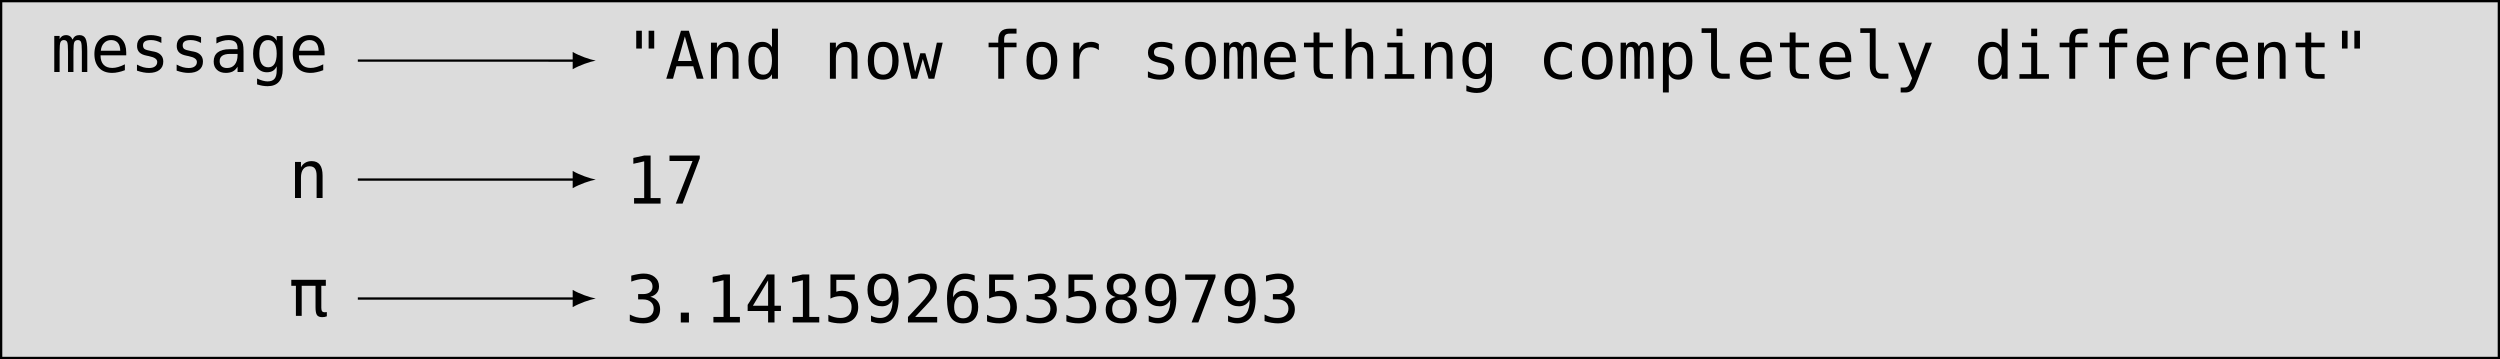 <?xml version="1.0" encoding="UTF-8"?>
<svg xmlns="http://www.w3.org/2000/svg" xmlns:xlink="http://www.w3.org/1999/xlink" width="431.972pt" height="62.052pt" viewBox="0 0 431.972 62.052" version="1.1">
<defs>
<g>
<symbol overflow="visible" id="glyph0-0">
<path style="stroke:none;" d="M 0.578 2.016 L 0.578 -8.031 L 6.281 -8.031 L 6.281 2.016 Z M 1.219 1.375 L 5.641 1.375 L 5.641 -7.391 L 1.219 -7.391 Z M 1.219 1.375 "/>
</symbol>
<symbol overflow="visible" id="glyph0-1">
<path style="stroke:none;" d="M 3.766 -5.594 C 3.891 -5.863 4.047 -6.062 4.234 -6.188 C 4.43 -6.312 4.664 -6.375 4.938 -6.375 C 5.445 -6.375 5.801 -6.18 6 -5.797 C 6.207 -5.41 6.312 -4.68 6.312 -3.609 L 6.312 0 L 5.375 0 L 5.375 -3.562 C 5.375 -4.445 5.32 -4.992 5.219 -5.203 C 5.125 -5.41 4.945 -5.516 4.688 -5.516 C 4.395 -5.516 4.191 -5.398 4.078 -5.172 C 3.973 -4.953 3.922 -4.414 3.922 -3.562 L 3.922 0 L 2.984 0 L 2.984 -3.562 C 2.984 -4.457 2.93 -5.004 2.828 -5.203 C 2.723 -5.41 2.535 -5.516 2.266 -5.516 C 1.992 -5.516 1.801 -5.398 1.688 -5.172 C 1.582 -4.953 1.531 -4.414 1.531 -3.562 L 1.531 0 L 0.609 0 L 0.609 -6.234 L 1.531 -6.234 L 1.531 -5.703 C 1.656 -5.922 1.805 -6.086 1.984 -6.203 C 2.172 -6.316 2.383 -6.375 2.625 -6.375 C 2.906 -6.375 3.141 -6.305 3.328 -6.172 C 3.516 -6.047 3.66 -5.852 3.766 -5.594 Z M 3.766 -5.594 "/>
</symbol>
<symbol overflow="visible" id="glyph0-2">
<path style="stroke:none;" d="M 6.188 -3.375 L 6.188 -2.875 L 1.75 -2.875 L 1.75 -2.844 C 1.75 -2.156 1.926 -1.625 2.281 -1.25 C 2.633 -0.883 3.133 -0.703 3.781 -0.703 C 4.102 -0.703 4.441 -0.754 4.797 -0.859 C 5.16 -0.961 5.547 -1.117 5.953 -1.328 L 5.953 -0.312 C 5.555 -0.156 5.176 -0.039 4.812 0.031 C 4.457 0.113 4.109 0.156 3.766 0.156 C 2.797 0.156 2.039 -0.129 1.5 -0.703 C 0.957 -1.285 0.688 -2.086 0.688 -3.109 C 0.688 -4.098 0.953 -4.891 1.484 -5.484 C 2.016 -6.078 2.727 -6.375 3.625 -6.375 C 4.414 -6.375 5.039 -6.102 5.5 -5.562 C 5.957 -5.031 6.188 -4.301 6.188 -3.375 Z M 5.156 -3.672 C 5.145 -4.273 5.004 -4.734 4.734 -5.047 C 4.461 -5.359 4.078 -5.516 3.578 -5.516 C 3.086 -5.516 2.68 -5.348 2.359 -5.016 C 2.035 -4.691 1.848 -4.242 1.797 -3.672 Z M 5.156 -3.672 "/>
</symbol>
<symbol overflow="visible" id="glyph0-3">
<path style="stroke:none;" d="M 5.406 -6.016 L 5.406 -5.016 C 5.113 -5.18 4.816 -5.305 4.516 -5.391 C 4.223 -5.473 3.926 -5.516 3.625 -5.516 C 3.156 -5.516 2.805 -5.441 2.578 -5.297 C 2.348 -5.148 2.234 -4.922 2.234 -4.609 C 2.234 -4.328 2.316 -4.117 2.484 -3.984 C 2.66 -3.848 3.086 -3.719 3.766 -3.594 L 4.188 -3.516 C 4.688 -3.41 5.066 -3.211 5.328 -2.922 C 5.598 -2.641 5.734 -2.266 5.734 -1.797 C 5.734 -1.18 5.516 -0.703 5.078 -0.359 C 4.641 -0.016 4.031 0.156 3.25 0.156 C 2.938 0.156 2.613 0.125 2.281 0.062 C 1.945 0 1.582 -0.098 1.188 -0.234 L 1.188 -1.281 C 1.562 -1.082 1.922 -0.93 2.266 -0.828 C 2.617 -0.734 2.953 -0.688 3.266 -0.688 C 3.723 -0.688 4.07 -0.781 4.312 -0.969 C 4.562 -1.156 4.688 -1.41 4.688 -1.734 C 4.688 -2.211 4.234 -2.539 3.328 -2.719 L 3.281 -2.734 L 2.906 -2.812 C 2.312 -2.926 1.879 -3.117 1.609 -3.391 C 1.336 -3.66 1.203 -4.035 1.203 -4.516 C 1.203 -5.109 1.406 -5.566 1.812 -5.891 C 2.219 -6.211 2.797 -6.375 3.547 -6.375 C 3.879 -6.375 4.195 -6.344 4.5 -6.281 C 4.812 -6.227 5.113 -6.141 5.406 -6.016 Z M 5.406 -6.016 "/>
</symbol>
<symbol overflow="visible" id="glyph0-4">
<path style="stroke:none;" d="M 3.906 -3.125 L 3.562 -3.125 C 2.969 -3.125 2.52 -3.02 2.219 -2.812 C 1.914 -2.602 1.766 -2.289 1.766 -1.875 C 1.766 -1.5 1.875 -1.207 2.094 -1 C 2.32 -0.789 2.641 -0.688 3.047 -0.688 C 3.609 -0.688 4.051 -0.883 4.375 -1.281 C 4.695 -1.676 4.859 -2.219 4.859 -2.906 L 4.859 -3.125 Z M 5.891 -3.547 L 5.891 0 L 4.859 0 L 4.859 -0.922 C 4.641 -0.547 4.363 -0.27 4.031 -0.094 C 3.695 0.07 3.297 0.156 2.828 0.156 C 2.191 0.156 1.68 -0.02 1.297 -0.375 C 0.922 -0.727 0.734 -1.207 0.734 -1.812 C 0.734 -2.508 0.969 -3.035 1.438 -3.391 C 1.906 -3.754 2.586 -3.938 3.484 -3.938 L 4.859 -3.938 L 4.859 -4.094 C 4.859 -4.594 4.734 -4.953 4.484 -5.172 C 4.234 -5.398 3.836 -5.516 3.297 -5.516 C 2.941 -5.516 2.586 -5.461 2.234 -5.359 C 1.879 -5.266 1.535 -5.117 1.203 -4.922 L 1.203 -5.953 C 1.578 -6.086 1.938 -6.191 2.281 -6.266 C 2.625 -6.336 2.961 -6.375 3.297 -6.375 C 3.805 -6.375 4.242 -6.297 4.609 -6.141 C 4.973 -5.992 5.27 -5.77 5.5 -5.469 C 5.645 -5.281 5.742 -5.051 5.797 -4.781 C 5.859 -4.508 5.891 -4.098 5.891 -3.547 Z M 5.891 -3.547 "/>
</symbol>
<symbol overflow="visible" id="glyph0-5">
<path style="stroke:none;" d="M 4.766 -3.172 C 4.766 -3.93 4.641 -4.508 4.391 -4.906 C 4.141 -5.312 3.773 -5.516 3.297 -5.516 C 2.797 -5.516 2.414 -5.312 2.156 -4.906 C 1.895 -4.508 1.766 -3.93 1.766 -3.172 C 1.766 -2.398 1.895 -1.812 2.156 -1.406 C 2.426 -1.008 2.812 -0.812 3.312 -0.812 C 3.781 -0.812 4.141 -1.008 4.391 -1.406 C 4.641 -1.812 4.766 -2.398 4.766 -3.172 Z M 5.797 -0.406 C 5.797 0.531 5.57 1.238 5.125 1.719 C 4.688 2.207 4.039 2.453 3.188 2.453 C 2.906 2.453 2.609 2.426 2.297 2.375 C 1.992 2.32 1.688 2.242 1.375 2.141 L 1.375 1.125 C 1.738 1.301 2.066 1.426 2.359 1.5 C 2.66 1.582 2.938 1.625 3.188 1.625 C 3.738 1.625 4.141 1.473 4.391 1.172 C 4.641 0.879 4.766 0.406 4.766 -0.25 L 4.766 -0.984 C 4.609 -0.641 4.391 -0.379 4.109 -0.203 C 3.828 -0.035 3.484 0.047 3.078 0.047 C 2.348 0.047 1.766 -0.242 1.328 -0.828 C 0.898 -1.41 0.688 -2.191 0.688 -3.172 C 0.688 -4.148 0.898 -4.926 1.328 -5.5 C 1.766 -6.082 2.348 -6.375 3.078 -6.375 C 3.473 -6.375 3.812 -6.297 4.094 -6.141 C 4.375 -5.984 4.598 -5.738 4.766 -5.406 L 4.766 -6.203 L 5.797 -6.203 Z M 5.797 -0.406 "/>
</symbol>
<symbol overflow="visible" id="glyph0-6">
<path style="stroke:none;" d="M 4.984 -8.297 L 4.984 -5.219 L 4.016 -5.219 L 4.016 -8.297 Z M 2.844 -8.297 L 2.844 -5.219 L 1.875 -5.219 L 1.875 -8.297 Z M 2.844 -8.297 "/>
</symbol>
<symbol overflow="visible" id="glyph0-7">
<path style="stroke:none;" d="M 3.422 -7.312 L 2.234 -3.062 L 4.609 -3.062 Z M 2.75 -8.297 L 4.109 -8.297 L 6.656 0 L 5.484 0 L 4.875 -2.156 L 1.969 -2.156 L 1.375 0 L 0.203 0 Z M 2.75 -8.297 "/>
</symbol>
<symbol overflow="visible" id="glyph0-8">
<path style="stroke:none;" d="M 5.844 -3.859 L 5.844 0 L 4.812 0 L 4.812 -3.859 C 4.812 -4.422 4.711 -4.832 4.516 -5.094 C 4.328 -5.352 4.02 -5.484 3.594 -5.484 C 3.113 -5.484 2.742 -5.312 2.484 -4.969 C 2.234 -4.633 2.109 -4.148 2.109 -3.516 L 2.109 0 L 1.078 0 L 1.078 -6.234 L 2.109 -6.234 L 2.109 -5.297 C 2.285 -5.648 2.531 -5.914 2.844 -6.094 C 3.156 -6.281 3.523 -6.375 3.953 -6.375 C 4.586 -6.375 5.062 -6.164 5.375 -5.75 C 5.688 -5.332 5.844 -4.703 5.844 -3.859 Z M 5.844 -3.859 "/>
</symbol>
<symbol overflow="visible" id="glyph0-9">
<path style="stroke:none;" d="M 4.766 -5.438 L 4.766 -8.656 L 5.797 -8.656 L 5.797 0 L 4.766 0 L 4.766 -0.781 C 4.598 -0.477 4.375 -0.242 4.094 -0.078 C 3.812 0.078 3.484 0.156 3.109 0.156 C 2.359 0.156 1.766 -0.133 1.328 -0.719 C 0.898 -1.301 0.688 -2.102 0.688 -3.125 C 0.688 -4.145 0.898 -4.941 1.328 -5.516 C 1.766 -6.086 2.359 -6.375 3.109 -6.375 C 3.484 -6.375 3.812 -6.289 4.094 -6.125 C 4.383 -5.969 4.609 -5.738 4.766 -5.438 Z M 1.766 -3.109 C 1.766 -2.316 1.891 -1.719 2.141 -1.312 C 2.391 -0.906 2.766 -0.703 3.266 -0.703 C 3.754 -0.703 4.125 -0.906 4.375 -1.312 C 4.633 -1.727 4.766 -2.328 4.766 -3.109 C 4.766 -3.898 4.633 -4.5 4.375 -4.906 C 4.125 -5.312 3.754 -5.516 3.266 -5.516 C 2.766 -5.516 2.391 -5.312 2.141 -4.906 C 1.891 -4.5 1.766 -3.898 1.766 -3.109 Z M 1.766 -3.109 "/>
</symbol>
<symbol overflow="visible" id="glyph0-10">
<path style="stroke:none;" d="M 3.422 -5.516 C 2.898 -5.516 2.504 -5.312 2.234 -4.906 C 1.973 -4.5 1.844 -3.898 1.844 -3.109 C 1.844 -2.316 1.973 -1.719 2.234 -1.312 C 2.504 -0.906 2.898 -0.703 3.422 -0.703 C 3.941 -0.703 4.336 -0.906 4.609 -1.312 C 4.879 -1.719 5.016 -2.316 5.016 -3.109 C 5.016 -3.898 4.879 -4.5 4.609 -4.906 C 4.336 -5.312 3.941 -5.516 3.422 -5.516 Z M 3.422 -6.375 C 4.285 -6.375 4.945 -6.094 5.406 -5.531 C 5.863 -4.977 6.094 -4.172 6.094 -3.109 C 6.094 -2.047 5.863 -1.234 5.406 -0.672 C 4.957 -0.117 4.297 0.156 3.422 0.156 C 2.555 0.156 1.895 -0.117 1.438 -0.672 C 0.988 -1.234 0.766 -2.047 0.766 -3.109 C 0.766 -4.172 0.988 -4.977 1.438 -5.531 C 1.895 -6.094 2.555 -6.375 3.422 -6.375 Z M 3.422 -6.375 "/>
</symbol>
<symbol overflow="visible" id="glyph0-11">
<path style="stroke:none;" d="M 0 -6.234 L 1.016 -6.234 L 2.094 -1.203 L 2.984 -4.406 L 3.859 -4.406 L 4.766 -1.203 L 5.844 -6.234 L 6.859 -6.234 L 5.406 0 L 4.422 0 L 3.422 -3.422 L 2.438 0 L 1.453 0 Z M 0 -6.234 "/>
</symbol>
<symbol overflow="visible" id="glyph0-12">
<path style="stroke:none;" d="M 5.906 -8.656 L 5.906 -7.797 L 4.75 -7.797 C 4.383 -7.797 4.129 -7.723 3.984 -7.578 C 3.836 -7.43 3.766 -7.164 3.766 -6.781 L 3.766 -6.234 L 5.906 -6.234 L 5.906 -5.438 L 3.766 -5.438 L 3.766 0 L 2.75 0 L 2.75 -5.438 L 1.078 -5.438 L 1.078 -6.234 L 2.75 -6.234 L 2.75 -6.656 C 2.75 -7.344 2.906 -7.848 3.219 -8.172 C 3.531 -8.492 4.02 -8.656 4.688 -8.656 Z M 5.906 -8.656 "/>
</symbol>
<symbol overflow="visible" id="glyph0-13">
<path style="stroke:none;" d="M 6.422 -4.938 C 6.203 -5.113 5.977 -5.238 5.75 -5.312 C 5.531 -5.395 5.285 -5.438 5.016 -5.438 C 4.367 -5.438 3.879 -5.234 3.547 -4.828 C 3.211 -4.43 3.047 -3.852 3.047 -3.094 L 3.047 0 L 2.016 0 L 2.016 -6.234 L 3.047 -6.234 L 3.047 -5.016 C 3.211 -5.453 3.473 -5.785 3.828 -6.016 C 4.18 -6.254 4.602 -6.375 5.094 -6.375 C 5.344 -6.375 5.578 -6.344 5.797 -6.281 C 6.016 -6.219 6.223 -6.117 6.422 -5.984 Z M 6.422 -4.938 "/>
</symbol>
<symbol overflow="visible" id="glyph0-14">
<path style="stroke:none;" d="M 3.422 -8 L 3.422 -6.234 L 5.734 -6.234 L 5.734 -5.438 L 3.422 -5.438 L 3.422 -2.047 C 3.422 -1.586 3.504 -1.266 3.672 -1.078 C 3.848 -0.898 4.156 -0.812 4.594 -0.812 L 5.734 -0.812 L 5.734 0 L 4.484 0 C 3.723 0 3.18 -0.148 2.859 -0.453 C 2.547 -0.766 2.391 -1.297 2.391 -2.047 L 2.391 -5.438 L 0.734 -5.438 L 0.734 -6.234 L 2.391 -6.234 L 2.391 -8 Z M 3.422 -8 "/>
</symbol>
<symbol overflow="visible" id="glyph0-15">
<path style="stroke:none;" d="M 5.844 -3.859 L 5.844 0 L 4.812 0 L 4.812 -3.859 C 4.812 -4.422 4.711 -4.832 4.516 -5.094 C 4.328 -5.352 4.02 -5.484 3.594 -5.484 C 3.113 -5.484 2.742 -5.312 2.484 -4.969 C 2.234 -4.633 2.109 -4.148 2.109 -3.516 L 2.109 0 L 1.078 0 L 1.078 -8.656 L 2.109 -8.656 L 2.109 -5.297 C 2.285 -5.648 2.531 -5.914 2.844 -6.094 C 3.156 -6.281 3.523 -6.375 3.953 -6.375 C 4.586 -6.375 5.062 -6.164 5.375 -5.75 C 5.688 -5.332 5.844 -4.703 5.844 -3.859 Z M 5.844 -3.859 "/>
</symbol>
<symbol overflow="visible" id="glyph0-16">
<path style="stroke:none;" d="M 1.422 -6.234 L 4.047 -6.234 L 4.047 -0.797 L 6.078 -0.797 L 6.078 0 L 0.984 0 L 0.984 -0.797 L 3.016 -0.797 L 3.016 -5.438 L 1.422 -5.438 Z M 3.016 -8.656 L 4.047 -8.656 L 4.047 -7.359 L 3.016 -7.359 Z M 3.016 -8.656 "/>
</symbol>
<symbol overflow="visible" id="glyph0-17">
<path style="stroke:none;" d="M 5.906 -0.312 C 5.625 -0.156 5.336 -0.039 5.047 0.031 C 4.754 0.113 4.457 0.156 4.156 0.156 C 3.195 0.156 2.441 -0.129 1.891 -0.703 C 1.348 -1.285 1.078 -2.086 1.078 -3.109 C 1.078 -4.129 1.348 -4.926 1.891 -5.5 C 2.441 -6.082 3.195 -6.375 4.156 -6.375 C 4.457 -6.375 4.75 -6.332 5.031 -6.25 C 5.32 -6.176 5.613 -6.062 5.906 -5.906 L 5.906 -4.828 C 5.633 -5.066 5.359 -5.238 5.078 -5.344 C 4.805 -5.457 4.5 -5.516 4.156 -5.516 C 3.52 -5.516 3.023 -5.305 2.672 -4.891 C 2.328 -4.473 2.156 -3.879 2.156 -3.109 C 2.156 -2.336 2.328 -1.742 2.672 -1.328 C 3.023 -0.91 3.52 -0.703 4.156 -0.703 C 4.508 -0.703 4.828 -0.754 5.109 -0.859 C 5.398 -0.973 5.664 -1.145 5.906 -1.375 Z M 5.906 -0.312 "/>
</symbol>
<symbol overflow="visible" id="glyph0-18">
<path style="stroke:none;" d="M 2.078 -0.781 L 2.078 2.375 L 1.062 2.375 L 1.062 -6.234 L 2.078 -6.234 L 2.078 -5.438 C 2.254 -5.738 2.484 -5.969 2.766 -6.125 C 3.047 -6.289 3.375 -6.375 3.75 -6.375 C 4.5 -6.375 5.086 -6.082 5.516 -5.5 C 5.941 -4.926 6.156 -4.125 6.156 -3.094 C 6.156 -2.07 5.941 -1.273 5.516 -0.703 C 5.086 -0.129 4.5 0.156 3.75 0.156 C 3.375 0.156 3.039 0.078 2.75 -0.078 C 2.469 -0.242 2.242 -0.477 2.078 -0.781 Z M 5.094 -3.109 C 5.094 -3.898 4.969 -4.5 4.719 -4.906 C 4.469 -5.312 4.094 -5.516 3.594 -5.516 C 3.102 -5.516 2.727 -5.312 2.469 -4.906 C 2.207 -4.5 2.078 -3.898 2.078 -3.109 C 2.078 -2.328 2.207 -1.727 2.469 -1.312 C 2.727 -0.906 3.102 -0.703 3.594 -0.703 C 4.094 -0.703 4.469 -0.906 4.719 -1.312 C 4.969 -1.719 5.094 -2.316 5.094 -3.109 Z M 5.094 -3.109 "/>
</symbol>
<symbol overflow="visible" id="glyph0-19">
<path style="stroke:none;" d="M 3.547 -2.266 C 3.547 -1.797 3.629 -1.445 3.797 -1.219 C 3.973 -0.988 4.227 -0.875 4.562 -0.875 L 5.75 -0.875 L 5.75 0 L 4.453 0 C 3.836 0 3.363 -0.191 3.031 -0.578 C 2.695 -0.973 2.531 -1.535 2.531 -2.266 L 2.531 -7.922 L 0.891 -7.922 L 0.891 -8.719 L 3.547 -8.719 Z M 3.547 -2.266 "/>
</symbol>
<symbol overflow="visible" id="glyph0-20">
<path style="stroke:none;" d="M 4.766 -2 C 4.598 -1.562 4.383 -0.992 4.125 -0.297 C 3.758 0.68 3.508 1.281 3.375 1.5 C 3.207 1.789 2.992 2.008 2.734 2.156 C 2.484 2.301 2.188 2.375 1.844 2.375 L 1.016 2.375 L 1.016 1.516 L 1.625 1.516 C 1.926 1.516 2.16 1.426 2.328 1.25 C 2.504 1.07 2.723 0.625 2.984 -0.094 L 0.578 -6.234 L 1.656 -6.234 L 3.516 -1.359 L 5.328 -6.234 L 6.406 -6.234 Z M 4.766 -2 "/>
</symbol>
<symbol overflow="visible" id="glyph0-21">
<path style="stroke:none;" d="M 1.5 -0.953 L 3.25 -0.953 L 3.25 -7.297 L 1.375 -6.875 L 1.375 -7.891 L 3.234 -8.297 L 4.359 -8.297 L 4.359 -0.953 L 6.078 -0.953 L 6.078 0 L 1.5 0 Z M 1.5 -0.953 "/>
</symbol>
<symbol overflow="visible" id="glyph0-22">
<path style="stroke:none;" d="M 0.766 -8.297 L 6 -8.297 L 6 -7.828 L 3.031 0 L 1.859 0 L 4.75 -7.359 L 0.766 -7.359 Z M 0.766 -8.297 "/>
</symbol>
<symbol overflow="visible" id="glyph0-23">
<path style="stroke:none;" d="M 0.438 -6.234 L 6.406 -6.234 L 6.406 -5.203 L 5.625 -5.203 L 5.625 -1.375 C 5.625 -1.113 5.672 -0.922 5.766 -0.797 C 5.859 -0.68 6.004 -0.625 6.203 -0.625 C 6.266 -0.625 6.332 -0.629 6.406 -0.641 C 6.488 -0.648 6.547 -0.656 6.578 -0.656 L 6.578 0.078 C 6.441 0.129 6.305 0.164 6.172 0.188 C 6.035 0.207 5.898 0.219 5.766 0.219 C 5.348 0.219 5.051 0.098 4.875 -0.141 C 4.707 -0.391 4.625 -0.836 4.625 -1.484 L 4.625 -5.203 L 2.234 -5.203 L 2.234 0 L 1.234 0 L 1.234 -5.203 L 0.438 -5.203 Z M 0.438 -6.234 "/>
</symbol>
<symbol overflow="visible" id="glyph0-24">
<path style="stroke:none;" d="M 4.312 -4.438 C 4.863 -4.301 5.281 -4.047 5.562 -3.672 C 5.852 -3.305 6 -2.848 6 -2.297 C 6 -1.523 5.738 -0.922 5.219 -0.484 C 4.707 -0.055 4 0.156 3.094 0.156 C 2.719 0.156 2.328 0.117 1.922 0.047 C 1.523 -0.016 1.141 -0.113 0.766 -0.25 L 0.766 -1.375 C 1.141 -1.176 1.508 -1.023 1.875 -0.922 C 2.25 -0.828 2.613 -0.781 2.969 -0.781 C 3.594 -0.781 4.066 -0.922 4.391 -1.203 C 4.723 -1.484 4.891 -1.883 4.891 -2.406 C 4.891 -2.883 4.723 -3.266 4.391 -3.547 C 4.066 -3.836 3.617 -3.984 3.047 -3.984 L 2.203 -3.984 L 2.203 -4.906 L 3.047 -4.906 C 3.566 -4.906 3.969 -5.016 4.25 -5.234 C 4.539 -5.461 4.688 -5.781 4.688 -6.188 C 4.688 -6.613 4.551 -6.941 4.281 -7.172 C 4.02 -7.398 3.641 -7.516 3.141 -7.516 C 2.805 -7.516 2.461 -7.473 2.109 -7.391 C 1.766 -7.316 1.398 -7.207 1.016 -7.062 L 1.016 -8.094 C 1.461 -8.219 1.859 -8.305 2.203 -8.359 C 2.555 -8.422 2.867 -8.453 3.141 -8.453 C 3.953 -8.453 4.598 -8.25 5.078 -7.844 C 5.566 -7.438 5.812 -6.898 5.812 -6.234 C 5.812 -5.773 5.68 -5.395 5.422 -5.094 C 5.172 -4.789 4.801 -4.57 4.312 -4.438 Z M 4.312 -4.438 "/>
</symbol>
<symbol overflow="visible" id="glyph0-25">
<path style="stroke:none;" d="M 2.719 -1.703 L 4.125 -1.703 L 4.125 0 L 2.719 0 Z M 2.719 -1.703 "/>
</symbol>
<symbol overflow="visible" id="glyph0-26">
<path style="stroke:none;" d="M 4.094 -7.281 L 1.469 -2.891 L 4.094 -2.891 Z M 3.906 -8.297 L 5.203 -8.297 L 5.203 -2.891 L 6.312 -2.891 L 6.312 -1.984 L 5.203 -1.984 L 5.203 0 L 4.094 0 L 4.094 -1.984 L 0.562 -1.984 L 0.562 -3.047 Z M 3.906 -8.297 "/>
</symbol>
<symbol overflow="visible" id="glyph0-27">
<path style="stroke:none;" d="M 1.156 -8.297 L 5.359 -8.297 L 5.359 -7.359 L 2.172 -7.359 L 2.172 -5.312 C 2.328 -5.375 2.484 -5.414 2.641 -5.438 C 2.805 -5.469 2.973 -5.484 3.141 -5.484 C 4.004 -5.484 4.688 -5.227 5.188 -4.719 C 5.695 -4.219 5.953 -3.535 5.953 -2.672 C 5.953 -1.785 5.688 -1.094 5.156 -0.594 C 4.625 -0.094 3.898 0.156 2.984 0.156 C 2.547 0.156 2.145 0.125 1.781 0.062 C 1.414 0.008 1.086 -0.07 0.797 -0.188 L 0.797 -1.328 C 1.141 -1.148 1.484 -1.016 1.828 -0.922 C 2.172 -0.828 2.52 -0.781 2.875 -0.781 C 3.5 -0.781 3.977 -0.941 4.312 -1.266 C 4.645 -1.598 4.812 -2.066 4.812 -2.672 C 4.812 -3.254 4.641 -3.711 4.297 -4.047 C 3.953 -4.379 3.469 -4.547 2.844 -4.547 C 2.539 -4.547 2.25 -4.508 1.969 -4.438 C 1.688 -4.375 1.414 -4.27 1.156 -4.125 Z M 1.156 -8.297 "/>
</symbol>
<symbol overflow="visible" id="glyph0-28">
<path style="stroke:none;" d="M 3.312 -3.688 C 3.789 -3.688 4.164 -3.859 4.438 -4.203 C 4.707 -4.547 4.844 -5.02 4.844 -5.625 C 4.844 -6.238 4.707 -6.719 4.438 -7.062 C 4.164 -7.406 3.789 -7.578 3.312 -7.578 C 2.812 -7.578 2.438 -7.41 2.188 -7.078 C 1.938 -6.754 1.812 -6.27 1.812 -5.625 C 1.812 -4.977 1.938 -4.492 2.188 -4.172 C 2.438 -3.848 2.812 -3.688 3.312 -3.688 Z M 1.312 -0.172 L 1.312 -1.203 C 1.539 -1.066 1.785 -0.961 2.047 -0.891 C 2.316 -0.816 2.594 -0.781 2.875 -0.781 C 3.594 -0.781 4.133 -1.047 4.5 -1.578 C 4.863 -2.117 5.047 -2.91 5.047 -3.953 C 4.867 -3.578 4.625 -3.289 4.312 -3.094 C 4 -2.895 3.633 -2.797 3.219 -2.797 C 2.426 -2.797 1.805 -3.039 1.359 -3.531 C 0.922 -4.031 0.703 -4.734 0.703 -5.641 C 0.703 -6.535 0.926 -7.227 1.375 -7.719 C 1.832 -8.207 2.473 -8.453 3.297 -8.453 C 4.254 -8.453 4.957 -8.102 5.406 -7.406 C 5.852 -6.719 6.078 -5.629 6.078 -4.141 C 6.078 -2.742 5.805 -1.676 5.266 -0.938 C 4.734 -0.207 3.953 0.156 2.922 0.156 C 2.648 0.156 2.379 0.125 2.109 0.062 C 1.836 0.008 1.57 -0.066 1.312 -0.172 Z M 1.312 -0.172 "/>
</symbol>
<symbol overflow="visible" id="glyph0-29">
<path style="stroke:none;" d="M 2.078 -0.953 L 5.891 -0.953 L 5.891 0 L 0.844 0 L 0.844 -0.953 C 1.539 -1.68 2.145 -2.32 2.656 -2.875 C 3.176 -3.438 3.535 -3.832 3.734 -4.062 C 4.109 -4.52 4.359 -4.883 4.484 -5.156 C 4.617 -5.438 4.688 -5.727 4.688 -6.031 C 4.688 -6.488 4.547 -6.848 4.266 -7.109 C 3.992 -7.379 3.625 -7.516 3.156 -7.516 C 2.812 -7.516 2.453 -7.453 2.078 -7.328 C 1.711 -7.203 1.32 -7.016 0.906 -6.766 L 0.906 -7.906 C 1.289 -8.082 1.664 -8.219 2.031 -8.312 C 2.406 -8.406 2.77 -8.453 3.125 -8.453 C 3.938 -8.453 4.586 -8.234 5.078 -7.797 C 5.578 -7.367 5.828 -6.805 5.828 -6.109 C 5.828 -5.754 5.742 -5.395 5.578 -5.031 C 5.422 -4.676 5.156 -4.285 4.781 -3.859 C 4.57 -3.617 4.27 -3.285 3.875 -2.859 C 3.477 -2.43 2.879 -1.797 2.078 -0.953 Z M 2.078 -0.953 "/>
</symbol>
<symbol overflow="visible" id="glyph0-30">
<path style="stroke:none;" d="M 5.516 -8.125 L 5.516 -7.078 C 5.273 -7.223 5.023 -7.332 4.766 -7.406 C 4.504 -7.477 4.227 -7.516 3.938 -7.516 C 3.227 -7.516 2.691 -7.242 2.328 -6.703 C 1.961 -6.172 1.781 -5.383 1.781 -4.344 C 1.957 -4.707 2.203 -4.988 2.516 -5.188 C 2.828 -5.383 3.188 -5.484 3.594 -5.484 C 4.395 -5.484 5.016 -5.238 5.453 -4.75 C 5.898 -4.258 6.125 -3.566 6.125 -2.672 C 6.125 -1.766 5.895 -1.066 5.438 -0.578 C 4.988 -0.086 4.352 0.156 3.531 0.156 C 2.562 0.156 1.852 -0.188 1.406 -0.875 C 0.957 -1.562 0.734 -2.648 0.734 -4.141 C 0.734 -5.547 1.004 -6.613 1.547 -7.344 C 2.086 -8.082 2.867 -8.453 3.891 -8.453 C 4.172 -8.453 4.445 -8.422 4.719 -8.359 C 4.988 -8.305 5.254 -8.227 5.516 -8.125 Z M 3.516 -4.609 C 3.035 -4.609 2.656 -4.438 2.375 -4.094 C 2.102 -3.75 1.969 -3.273 1.969 -2.672 C 1.969 -2.055 2.102 -1.578 2.375 -1.234 C 2.656 -0.891 3.035 -0.719 3.516 -0.719 C 4.004 -0.719 4.375 -0.879 4.625 -1.203 C 4.883 -1.535 5.016 -2.023 5.016 -2.672 C 5.016 -3.305 4.883 -3.785 4.625 -4.109 C 4.375 -4.441 4.004 -4.609 3.516 -4.609 Z M 3.516 -4.609 "/>
</symbol>
<symbol overflow="visible" id="glyph0-31">
<path style="stroke:none;" d="M 3.422 -3.938 C 2.922 -3.938 2.535 -3.797 2.266 -3.516 C 1.992 -3.242 1.859 -2.852 1.859 -2.344 C 1.859 -1.82 1.992 -1.422 2.266 -1.141 C 2.547 -0.859 2.93 -0.719 3.422 -0.719 C 3.93 -0.719 4.32 -0.859 4.594 -1.141 C 4.863 -1.422 5 -1.82 5 -2.344 C 5 -2.844 4.859 -3.234 4.578 -3.516 C 4.305 -3.797 3.922 -3.938 3.422 -3.938 Z M 2.453 -4.406 C 1.973 -4.531 1.598 -4.758 1.328 -5.094 C 1.055 -5.426 0.922 -5.828 0.922 -6.297 C 0.922 -6.961 1.145 -7.488 1.594 -7.875 C 2.039 -8.258 2.648 -8.453 3.422 -8.453 C 4.203 -8.453 4.816 -8.258 5.266 -7.875 C 5.711 -7.488 5.938 -6.961 5.938 -6.297 C 5.938 -5.828 5.801 -5.426 5.531 -5.094 C 5.258 -4.758 4.883 -4.531 4.406 -4.406 C 4.969 -4.289 5.395 -4.047 5.688 -3.672 C 5.977 -3.297 6.125 -2.816 6.125 -2.234 C 6.125 -1.484 5.883 -0.895 5.406 -0.469 C 4.926 -0.051 4.266 0.156 3.422 0.156 C 2.578 0.156 1.914 -0.051 1.438 -0.469 C 0.969 -0.883 0.734 -1.469 0.734 -2.219 C 0.734 -2.812 0.879 -3.297 1.172 -3.672 C 1.461 -4.047 1.891 -4.289 2.453 -4.406 Z M 2.047 -6.203 C 2.047 -5.754 2.16 -5.41 2.391 -5.172 C 2.629 -4.941 2.973 -4.828 3.422 -4.828 C 3.879 -4.828 4.223 -4.941 4.453 -5.172 C 4.691 -5.41 4.812 -5.754 4.812 -6.203 C 4.812 -6.648 4.691 -6.992 4.453 -7.234 C 4.223 -7.473 3.879 -7.594 3.422 -7.594 C 2.973 -7.594 2.629 -7.473 2.391 -7.234 C 2.16 -6.992 2.047 -6.648 2.047 -6.203 Z M 2.047 -6.203 "/>
</symbol>
</g>
<clipPath id="clip1">
  <path d="M 0 0 L 431.973 0 L 431.973 62 L 0 62 Z M 0 0 "/>
</clipPath>
<clipPath id="clip2">
  <path d="M 0 0 L 431.973 0 L 431.973 62.051 L 0 62.051 Z M 0 0 "/>
</clipPath>
</defs>
<g id="surface1">
<g clip-path="url(#clip1)" clip-rule="nonzero">
<path style=" stroke:none;fill-rule:nonzero;fill:rgb(86.275%,86.275%,86.275%);fill-opacity:1;" d="M 431.777 0.199 L 0.195 0.199 L 0.195 61.852 L 431.777 61.852 Z M 431.777 0.199 "/>
</g>
<g clip-path="url(#clip2)" clip-rule="nonzero">
<path style="fill:none;stroke-width:0.399;stroke-linecap:butt;stroke-linejoin:miter;stroke:rgb(0%,0%,0%);stroke-opacity:1;stroke-miterlimit:10;" d="M 215.791 30.827 L -215.791 30.827 L -215.791 -30.826 L 215.791 -30.826 Z M 215.791 30.827 " transform="matrix(1,0,0,-1,215.986,31.026)"/>
</g>
<g style="fill:rgb(0%,0%,0%);fill-opacity:1;">
  <use xlink:href="#glyph0-1" x="8.769" y="12.44"/>
  <use xlink:href="#glyph0-2" x="15.624" y="12.44"/>
  <use xlink:href="#glyph0-3" x="22.479" y="12.44"/>
  <use xlink:href="#glyph0-3" x="29.334" y="12.44"/>
  <use xlink:href="#glyph0-4" x="36.189" y="12.44"/>
  <use xlink:href="#glyph0-5" x="43.044" y="12.44"/>
  <use xlink:href="#glyph0-2" x="49.898" y="12.44"/>
</g>
<g style="fill:rgb(0%,0%,0%);fill-opacity:1;">
  <use xlink:href="#glyph0-6" x="108.059" y="13.607"/>
  <use xlink:href="#glyph0-7" x="114.914" y="13.607"/>
  <use xlink:href="#glyph0-8" x="121.769" y="13.607"/>
  <use xlink:href="#glyph0-9" x="128.624" y="13.607"/>
</g>
<g style="fill:rgb(0%,0%,0%);fill-opacity:1;">
  <use xlink:href="#glyph0-8" x="142.321" y="13.607"/>
  <use xlink:href="#glyph0-10" x="149.176" y="13.607"/>
  <use xlink:href="#glyph0-11" x="156.031" y="13.607"/>
</g>
<g style="fill:rgb(0%,0%,0%);fill-opacity:1;">
  <use xlink:href="#glyph0-12" x="169.739" y="13.607"/>
  <use xlink:href="#glyph0-10" x="176.594" y="13.607"/>
  <use xlink:href="#glyph0-13" x="183.449" y="13.607"/>
</g>
<g style="fill:rgb(0%,0%,0%);fill-opacity:1;">
  <use xlink:href="#glyph0-3" x="197.158" y="13.607"/>
  <use xlink:href="#glyph0-10" x="204.013" y="13.607"/>
  <use xlink:href="#glyph0-1" x="210.868" y="13.607"/>
  <use xlink:href="#glyph0-2" x="217.723" y="13.607"/>
  <use xlink:href="#glyph0-14" x="224.578" y="13.607"/>
  <use xlink:href="#glyph0-15" x="231.432" y="13.607"/>
  <use xlink:href="#glyph0-16" x="238.287" y="13.607"/>
  <use xlink:href="#glyph0-8" x="245.142" y="13.607"/>
  <use xlink:href="#glyph0-5" x="251.997" y="13.607"/>
</g>
<g style="fill:rgb(0%,0%,0%);fill-opacity:1;">
  <use xlink:href="#glyph0-17" x="265.706" y="13.607"/>
  <use xlink:href="#glyph0-10" x="272.561" y="13.607"/>
  <use xlink:href="#glyph0-1" x="279.416" y="13.607"/>
  <use xlink:href="#glyph0-18" x="286.271" y="13.607"/>
  <use xlink:href="#glyph0-19" x="293.125" y="13.607"/>
  <use xlink:href="#glyph0-2" x="299.98" y="13.607"/>
  <use xlink:href="#glyph0-14" x="306.835" y="13.607"/>
  <use xlink:href="#glyph0-2" x="313.69" y="13.607"/>
  <use xlink:href="#glyph0-19" x="320.545" y="13.607"/>
  <use xlink:href="#glyph0-20" x="327.4" y="13.607"/>
</g>
<g style="fill:rgb(0%,0%,0%);fill-opacity:1;">
  <use xlink:href="#glyph0-9" x="341.097" y="13.607"/>
  <use xlink:href="#glyph0-16" x="347.952" y="13.607"/>
  <use xlink:href="#glyph0-12" x="354.807" y="13.607"/>
  <use xlink:href="#glyph0-12" x="361.662" y="13.607"/>
  <use xlink:href="#glyph0-2" x="368.517" y="13.607"/>
  <use xlink:href="#glyph0-13" x="375.372" y="13.607"/>
  <use xlink:href="#glyph0-2" x="382.227" y="13.607"/>
  <use xlink:href="#glyph0-8" x="389.082" y="13.607"/>
  <use xlink:href="#glyph0-14" x="395.937" y="13.607"/>
  <use xlink:href="#glyph0-6" x="402.791" y="13.607"/>
</g>
<path style="fill:none;stroke-width:0.399;stroke-linecap:butt;stroke-linejoin:miter;stroke:rgb(0%,0%,0%);stroke-opacity:1;stroke-miterlimit:10;" d="M -154.158 20.557 L -116.634 20.553 " transform="matrix(1,0,0,-1,215.986,31.026)"/>
<path style=" stroke:none;fill-rule:nonzero;fill:rgb(0%,0%,0%);fill-opacity:1;" d="M 102.938 10.473 C 101.875 10.273 100.148 9.676 98.953 8.977 L 98.953 11.965 C 100.148 11.27 101.875 10.672 102.938 10.473 "/>
<g style="fill:rgb(0%,0%,0%);fill-opacity:1;">
  <use xlink:href="#glyph0-8" x="49.895" y="34.214"/>
</g>
<g style="fill:rgb(0%,0%,0%);fill-opacity:1;">
  <use xlink:href="#glyph0-21" x="108.059" y="35.176"/>
  <use xlink:href="#glyph0-22" x="114.914" y="35.176"/>
</g>
<path style="fill:none;stroke-width:0.399;stroke-linecap:butt;stroke-linejoin:miter;stroke:rgb(0%,0%,0%);stroke-opacity:1;stroke-miterlimit:10;" d="M -154.158 -0.001 L -116.634 -0.001 " transform="matrix(1,0,0,-1,215.986,31.026)"/>
<path style=" stroke:none;fill-rule:nonzero;fill:rgb(0%,0%,0%);fill-opacity:1;" d="M 102.938 31.027 C 101.875 30.828 100.148 30.23 98.953 29.531 L 98.953 32.52 C 100.148 31.824 101.875 31.227 102.938 31.027 "/>
<g style="fill:rgb(0%,0%,0%);fill-opacity:1;">
  <use xlink:href="#glyph0-23" x="49.895" y="54.582"/>
</g>
<g style="fill:rgb(0%,0%,0%);fill-opacity:1;">
  <use xlink:href="#glyph0-24" x="108.059" y="55.721"/>
  <use xlink:href="#glyph0-25" x="114.914" y="55.721"/>
  <use xlink:href="#glyph0-21" x="121.769" y="55.721"/>
  <use xlink:href="#glyph0-26" x="128.624" y="55.721"/>
  <use xlink:href="#glyph0-21" x="135.479" y="55.721"/>
  <use xlink:href="#glyph0-27" x="142.334" y="55.721"/>
  <use xlink:href="#glyph0-28" x="149.188" y="55.721"/>
  <use xlink:href="#glyph0-29" x="156.043" y="55.721"/>
  <use xlink:href="#glyph0-30" x="162.898" y="55.721"/>
  <use xlink:href="#glyph0-27" x="169.753" y="55.721"/>
  <use xlink:href="#glyph0-24" x="176.608" y="55.721"/>
  <use xlink:href="#glyph0-27" x="183.463" y="55.721"/>
  <use xlink:href="#glyph0-31" x="190.318" y="55.721"/>
  <use xlink:href="#glyph0-28" x="197.173" y="55.721"/>
  <use xlink:href="#glyph0-22" x="204.028" y="55.721"/>
  <use xlink:href="#glyph0-28" x="210.883" y="55.721"/>
  <use xlink:href="#glyph0-24" x="217.737" y="55.721"/>
</g>
<path style="fill:none;stroke-width:0.399;stroke-linecap:butt;stroke-linejoin:miter;stroke:rgb(0%,0%,0%);stroke-opacity:1;stroke-miterlimit:10;" d="M -154.158 -20.556 L -116.634 -20.556 " transform="matrix(1,0,0,-1,215.986,31.026)"/>
<path style=" stroke:none;fill-rule:nonzero;fill:rgb(0%,0%,0%);fill-opacity:1;" d="M 102.938 51.582 C 101.875 51.383 100.148 50.785 98.953 50.086 L 98.953 53.074 C 100.148 52.379 101.875 51.781 102.938 51.582 "/>
</g>
</svg>
